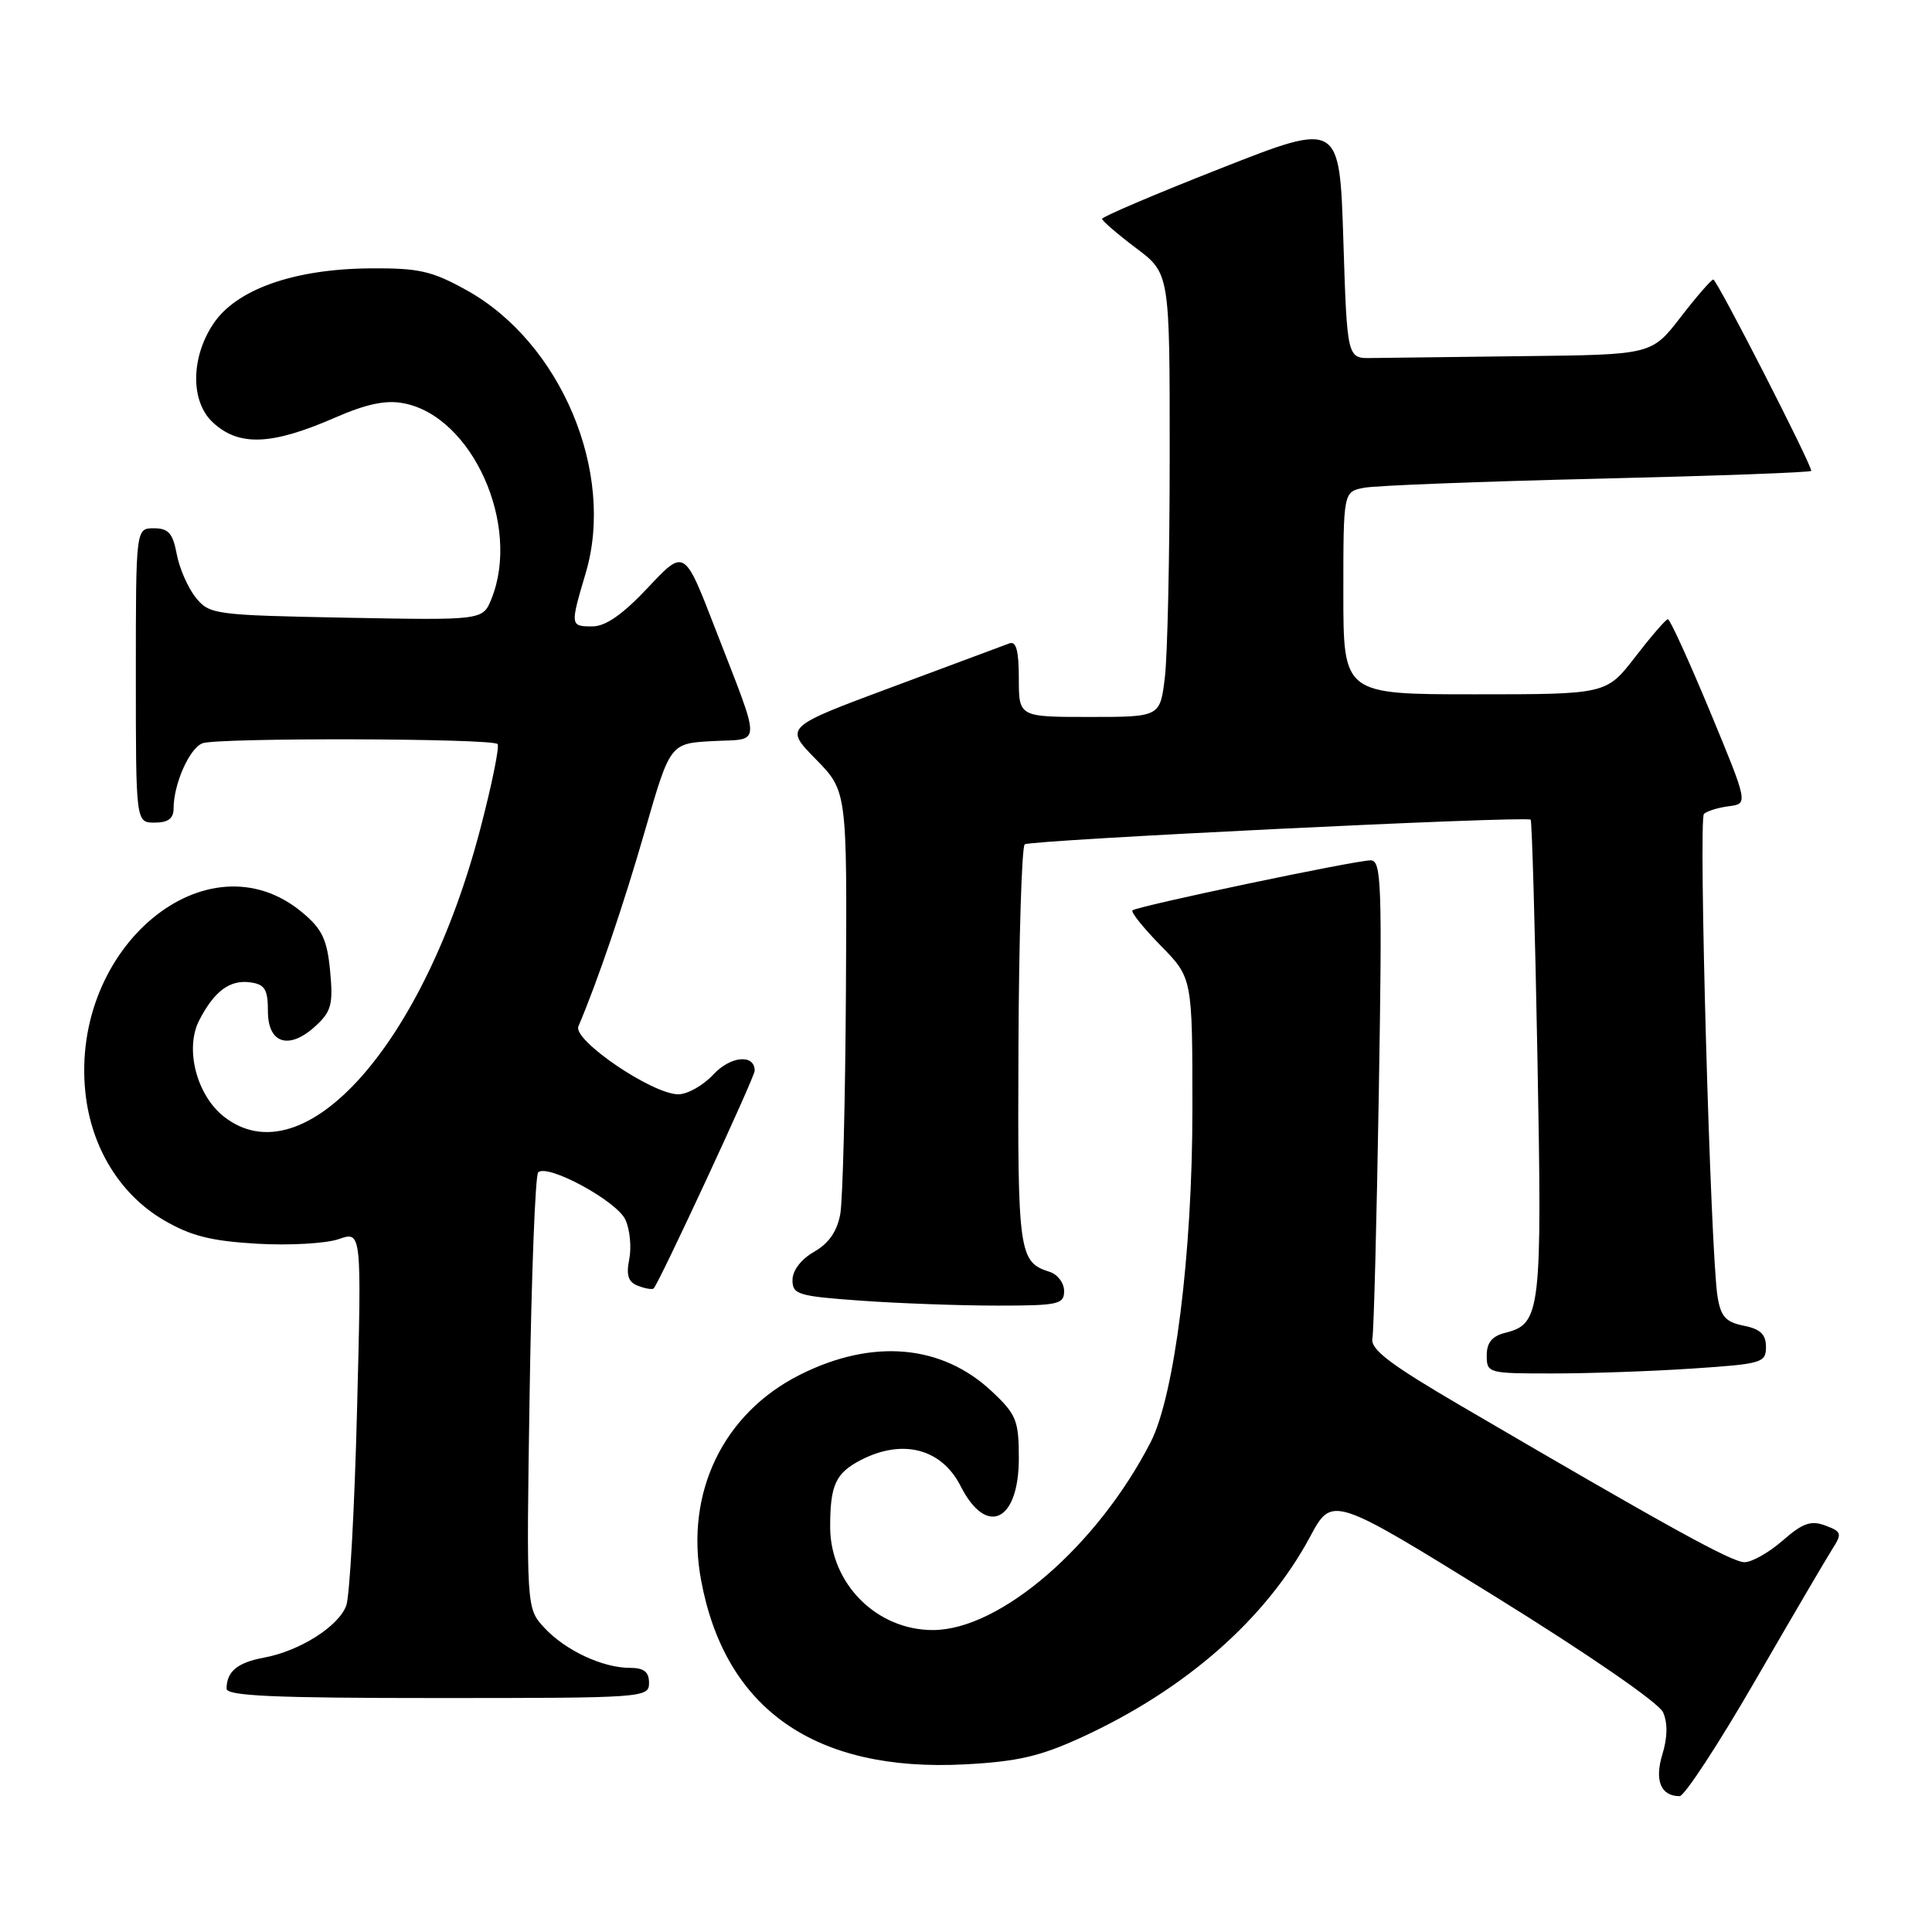 <?xml version="1.0" encoding="UTF-8" standalone="no"?>
<!DOCTYPE svg PUBLIC "-//W3C//DTD SVG 1.1//EN" "http://www.w3.org/Graphics/SVG/1.1/DTD/svg11.dtd" >
<svg xmlns="http://www.w3.org/2000/svg" xmlns:xlink="http://www.w3.org/1999/xlink" version="1.1" viewBox="0 0 256 256">
 <g >
 <path fill="currentColor"
d=" M 232.54 222.75 C 237.39 214.36 242.01 206.49 242.79 205.26 C 244.11 203.20 244.03 202.95 241.86 202.14 C 239.96 201.43 238.87 201.81 236.22 204.13 C 234.41 205.71 232.13 207.00 231.16 207.00 C 229.48 207.00 221.03 202.34 193.50 186.23 C 184.15 180.76 181.58 178.80 181.85 177.35 C 182.04 176.33 182.42 161.66 182.70 144.75 C 183.16 117.07 183.05 114.00 181.62 114.00 C 179.57 114.00 150.64 120.08 150.06 120.63 C 149.82 120.86 151.51 122.96 153.81 125.31 C 158.00 129.58 158.00 129.58 158.00 147.04 C 158.00 166.09 155.64 184.91 152.47 191.09 C 145.42 204.82 132.54 215.96 123.65 215.99 C 116.18 216.02 110.01 209.85 110.00 202.33 C 110.00 196.76 110.72 195.20 114.07 193.46 C 119.61 190.60 124.77 191.95 127.29 196.92 C 130.71 203.67 135.00 201.63 135.00 193.25 C 135.00 188.24 134.68 187.43 131.47 184.41 C 124.84 178.15 115.67 177.33 106.06 182.13 C 95.84 187.24 90.75 197.76 92.89 209.34 C 96.05 226.48 107.98 234.82 127.82 233.79 C 134.83 233.42 137.82 232.73 143.35 230.19 C 157.11 223.86 167.74 214.52 173.58 203.65 C 176.51 198.18 176.51 198.18 197.96 211.45 C 210.40 219.15 219.80 225.63 220.36 226.88 C 220.99 228.29 220.96 230.22 220.28 232.44 C 219.21 235.92 220.06 238.00 222.56 238.00 C 223.19 238.00 227.69 231.14 232.54 222.75 Z  M 86.00 223.00 C 86.00 221.53 85.33 221.00 83.47 221.00 C 79.84 221.00 74.88 218.67 72.12 215.68 C 69.74 213.10 69.74 213.10 70.18 184.57 C 70.42 168.88 70.93 155.74 71.31 155.35 C 72.52 154.14 81.74 159.14 82.87 161.62 C 83.47 162.92 83.69 165.28 83.38 166.85 C 82.95 168.99 83.24 169.88 84.55 170.38 C 85.50 170.75 86.43 170.90 86.61 170.73 C 87.35 169.98 100.00 142.74 100.00 141.88 C 100.00 139.63 96.80 139.92 94.52 142.38 C 93.19 143.82 91.10 145.00 89.88 145.00 C 86.43 145.00 75.87 137.82 76.64 136.00 C 79.17 130.07 82.67 119.78 85.48 110.00 C 88.80 98.50 88.80 98.50 94.45 98.20 C 101.01 97.85 100.99 99.36 94.70 83.11 C 90.68 72.72 90.68 72.72 85.86 77.86 C 82.53 81.40 80.25 83.00 78.51 83.00 C 75.54 83.00 75.54 82.93 77.61 75.93 C 81.57 62.61 74.31 45.37 61.82 38.45 C 57.21 35.89 55.50 35.51 49.00 35.56 C 38.93 35.65 31.32 38.34 28.27 42.90 C 25.27 47.38 25.23 53.21 28.19 55.96 C 31.64 59.18 35.97 59.01 44.34 55.36 C 48.53 53.53 51.10 52.98 53.46 53.43 C 62.56 55.13 69.06 69.59 65.12 79.35 C 63.98 82.19 63.98 82.19 45.90 81.85 C 28.40 81.51 27.76 81.43 25.94 79.18 C 24.91 77.90 23.77 75.31 23.42 73.43 C 22.90 70.66 22.32 70.00 20.39 70.00 C 18.00 70.00 18.00 70.00 18.00 89.50 C 18.00 109.00 18.00 109.00 20.50 109.00 C 22.27 109.00 23.00 108.46 23.00 107.15 C 23.00 103.90 25.08 99.18 26.82 98.49 C 28.76 97.73 65.15 97.82 65.93 98.59 C 66.21 98.88 65.19 103.92 63.65 109.80 C 56.17 138.42 40.26 156.28 29.66 147.95 C 26.04 145.10 24.46 138.94 26.40 135.19 C 28.41 131.30 30.47 129.79 33.19 130.17 C 35.10 130.44 35.50 131.11 35.50 134.00 C 35.50 138.33 38.35 139.18 41.88 135.89 C 43.91 134.01 44.16 133.02 43.74 128.64 C 43.34 124.47 42.68 123.10 40.06 120.91 C 27.49 110.42 9.32 125.47 11.31 144.72 C 12.06 152.01 15.89 158.26 21.66 161.65 C 25.28 163.77 27.93 164.44 34.06 164.80 C 38.34 165.05 43.21 164.77 44.88 164.19 C 47.92 163.13 47.92 163.13 47.31 186.82 C 46.98 199.84 46.34 211.51 45.88 212.75 C 44.86 215.51 39.71 218.77 35.00 219.64 C 31.46 220.30 30.04 221.47 30.02 223.75 C 30.00 224.72 36.26 225.00 58.00 225.00 C 85.33 225.00 86.00 224.95 86.00 223.00 Z  M 224.25 181.34 C 233.47 180.73 234.00 180.58 234.00 178.47 C 234.00 176.81 233.26 176.10 231.05 175.66 C 228.66 175.18 228.01 174.45 227.58 171.79 C 226.65 165.96 225.04 108.56 225.78 107.85 C 226.18 107.47 227.66 107.01 229.08 106.83 C 231.65 106.50 231.65 106.50 226.58 94.26 C 223.78 87.53 221.28 82.03 221.00 82.05 C 220.72 82.07 218.78 84.32 216.68 87.04 C 212.85 92.00 212.85 92.00 195.43 92.00 C 178.00 92.00 178.00 92.00 178.00 78.58 C 178.00 65.16 178.00 65.16 180.75 64.63 C 182.26 64.34 196.21 63.80 211.75 63.43 C 227.29 63.06 240.00 62.60 240.00 62.39 C 240.00 61.46 227.48 37.00 227.02 37.04 C 226.73 37.07 224.78 39.32 222.68 42.04 C 218.85 47.00 218.85 47.00 201.93 47.19 C 192.62 47.30 183.54 47.41 181.75 47.44 C 178.50 47.50 178.50 47.50 178.00 31.81 C 177.50 16.11 177.50 16.11 161.75 22.31 C 153.09 25.71 146.02 28.73 146.03 29.00 C 146.05 29.27 148.07 31.02 150.53 32.87 C 155.00 36.23 155.00 36.23 154.99 60.37 C 154.99 73.64 154.70 86.86 154.35 89.75 C 153.72 95.00 153.72 95.00 144.36 95.00 C 135.00 95.00 135.00 95.00 135.00 89.89 C 135.00 86.22 134.65 84.92 133.75 85.25 C 133.06 85.51 126.07 88.11 118.21 91.04 C 103.93 96.35 103.93 96.35 108.09 100.59 C 112.24 104.82 112.24 104.82 112.09 131.16 C 112.01 145.65 111.67 159.02 111.34 160.87 C 110.92 163.17 109.82 164.76 107.87 165.87 C 106.16 166.85 105.01 168.34 105.01 169.60 C 105.00 171.53 105.72 171.75 114.15 172.35 C 119.19 172.71 127.29 173.00 132.15 173.00 C 140.23 173.00 141.00 172.83 141.00 171.07 C 141.00 170.00 140.14 168.86 139.09 168.53 C 134.99 167.23 134.83 166.10 134.95 138.82 C 135.01 124.36 135.39 112.24 135.78 111.88 C 136.41 111.31 202.01 108.10 202.82 108.61 C 202.99 108.72 203.40 122.92 203.72 140.18 C 204.35 173.84 204.16 175.42 199.47 176.60 C 197.70 177.04 197.00 177.90 197.00 179.61 C 197.00 181.95 197.19 182.00 205.75 181.99 C 210.56 181.99 218.89 181.70 224.25 181.34 Z "/>
</g>
</svg>